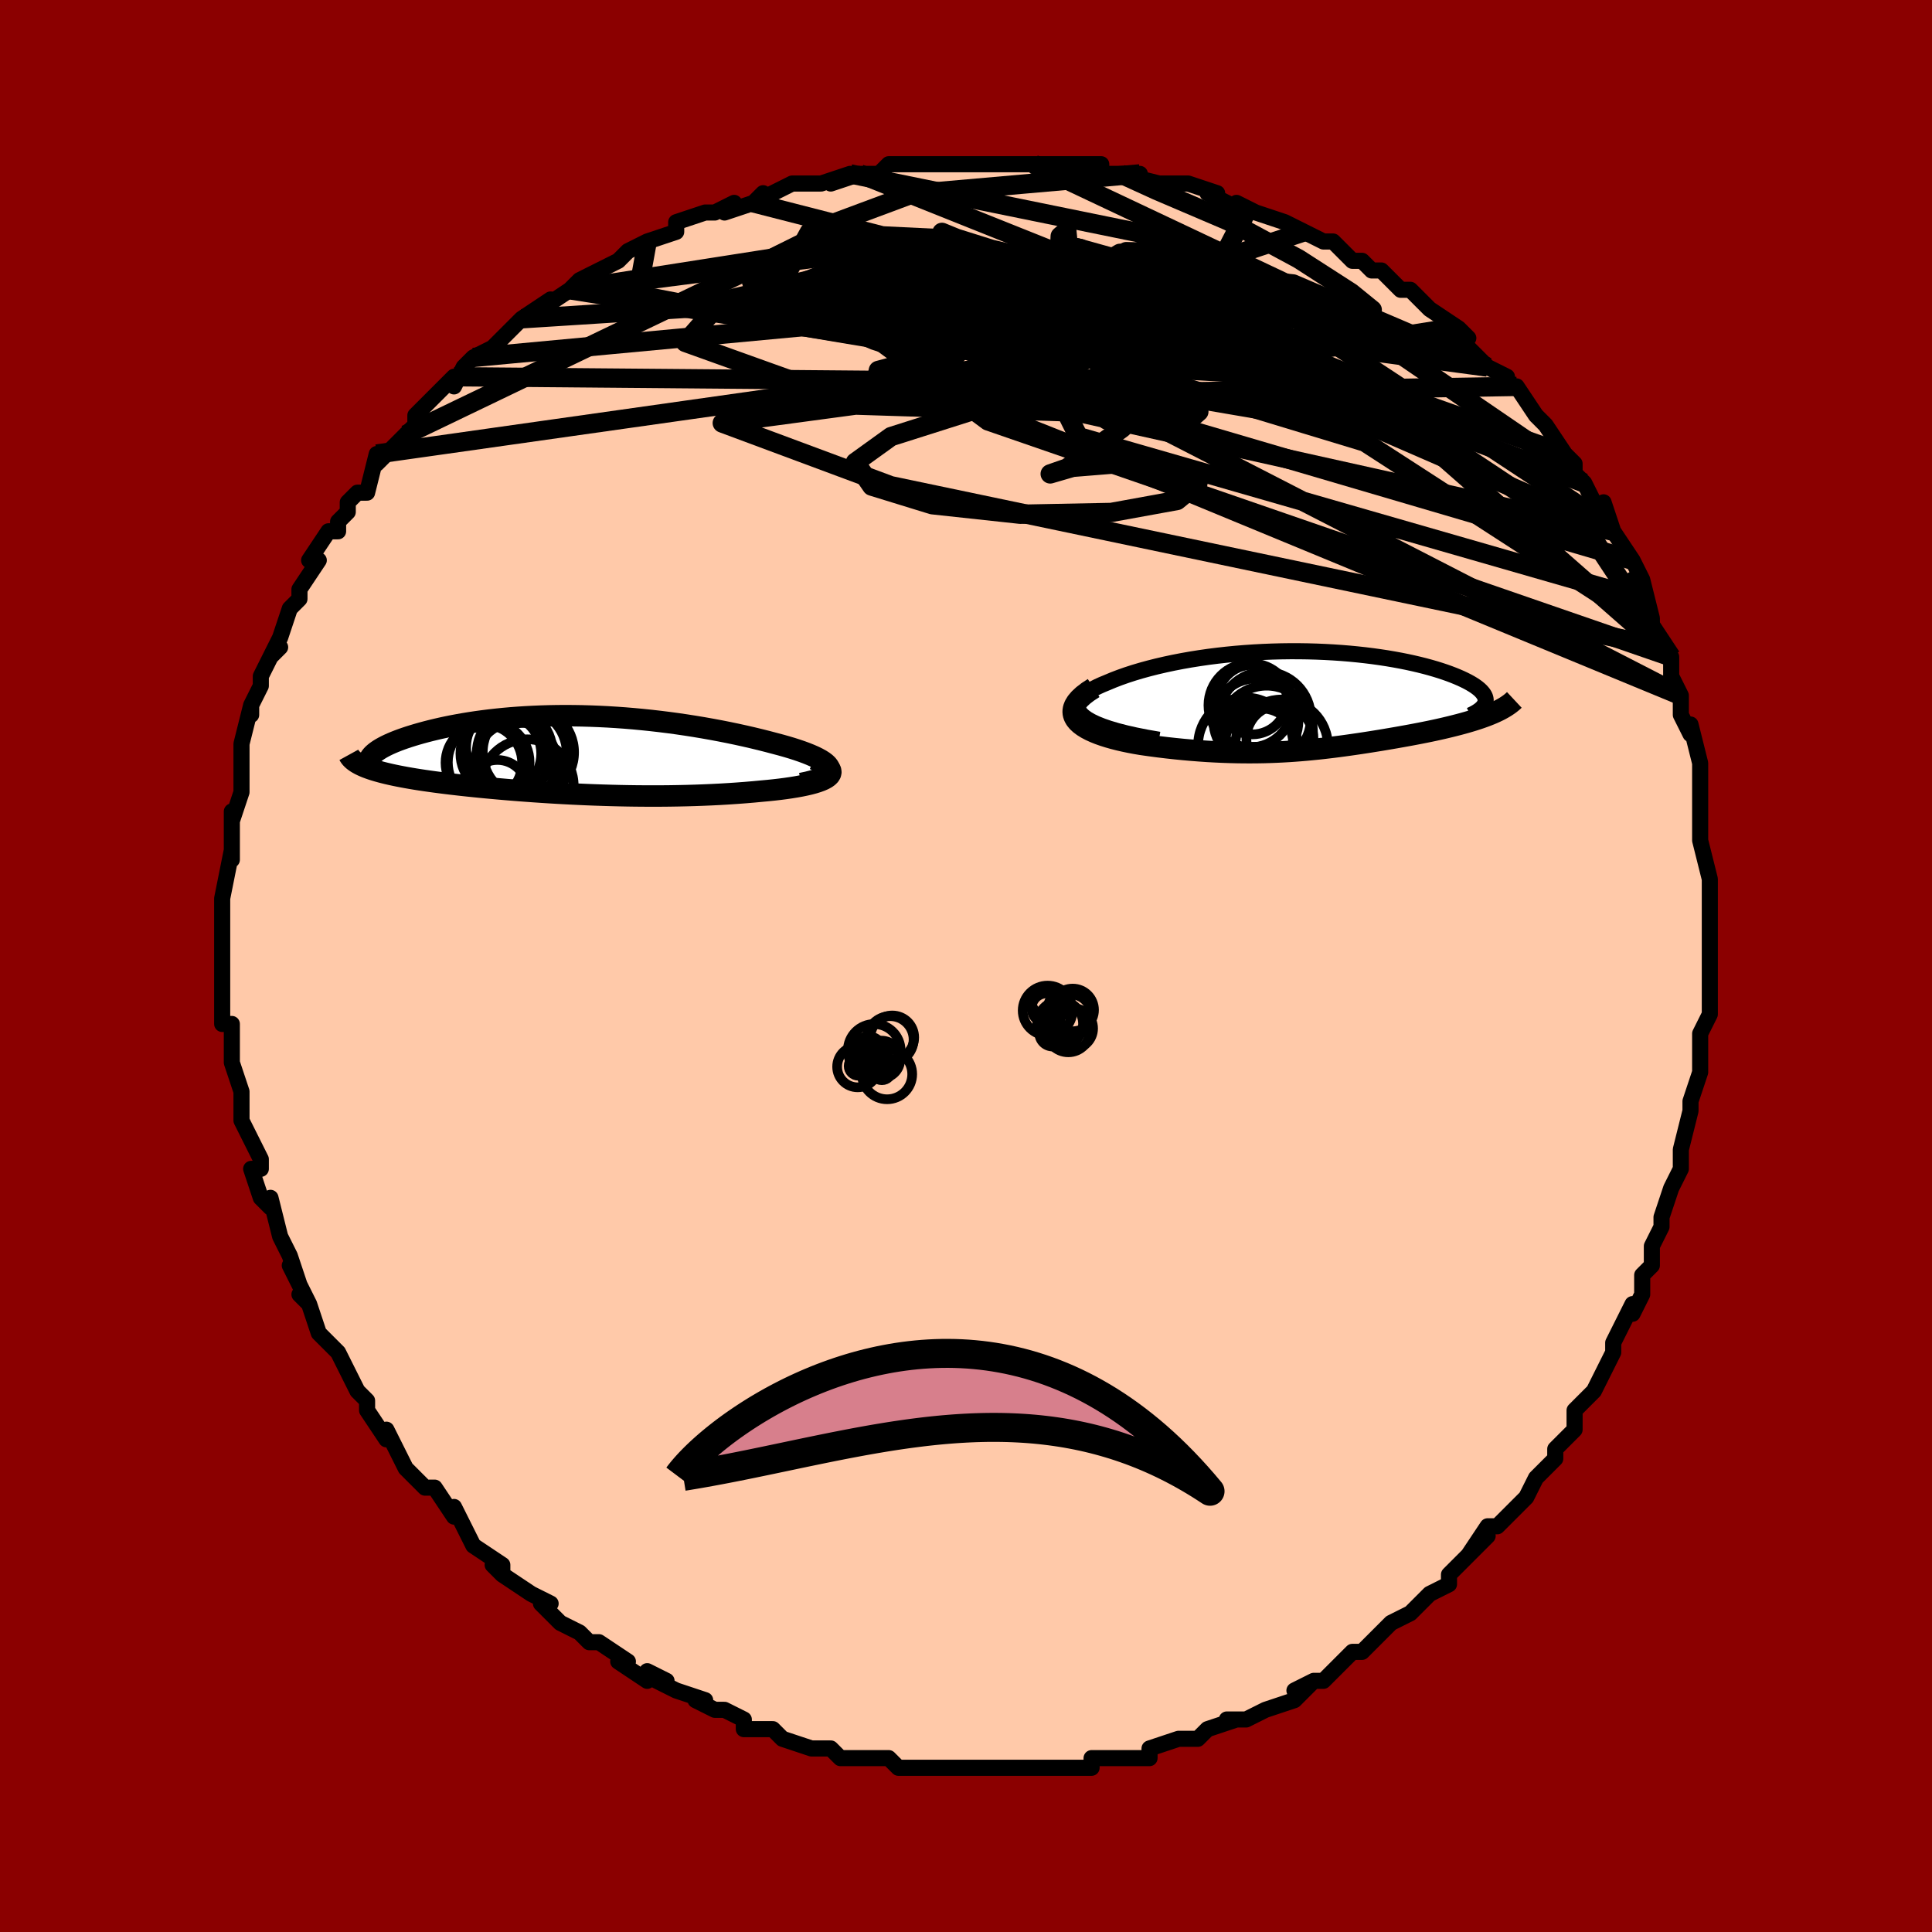 <svg viewBox="-100 -100 200 200" xmlns="http://www.w3.org/2000/svg" width="400" height="400" id="face-svg"><defs><clipPath id="leftEyeClipPath"><polyline points="27.794,1.445,27.716,1.272,27.585,1.097,27.403,0.922,27.173,0.746,26.897,0.57,26.578,0.394,26.219,0.219,25.823,0.045,25.39,-0.129,24.925,-0.3,24.428,-0.47,23.903,-0.638,23.35,-0.803,22.772,-0.966,22.171,-1.125,21.413,-1.326,20.634,-1.523,19.834,-1.716,19.017,-1.904,18.183,-2.087,17.335,-2.264,16.475,-2.434,15.603,-2.597,14.723,-2.753,13.834,-2.901,12.94,-3.041,12.04,-3.173,11.138,-3.295,10.233,-3.408,9.327,-3.512,8.421,-3.606,7.517,-3.691,6.616,-3.766,5.719,-3.83,4.826,-3.885,3.939,-3.929,3.059,-3.963,2.187,-3.988,1.324,-4.002,0.47,-4.007,-0.373,-4.002,-1.205,-3.987,-2.024,-3.963,-2.831,-3.93,-3.624,-3.889,-4.402,-3.839,-5.166,-3.781,-5.914,-3.715,-6.645,-3.641,-7.359,-3.561,-8.056,-3.474,-8.735,-3.381,-9.395,-3.282,-10.037,-3.177,-10.659,-3.068,-11.261,-2.955,-11.843,-2.838,-12.405,-2.717,-12.946,-2.593,-13.466,-2.467,-13.966,-2.339,-14.444,-2.21,-14.901,-2.08,-15.336,-1.949,-15.75,-1.819,-16.145,-1.688,-16.519,-1.556,-16.875,-1.424,-17.211,-1.291,-17.527,-1.158,-17.824,-1.025,-18.1,-0.892,-18.356,-0.759,-18.593,-0.627,-18.809,-0.496,-19.004,-0.366,-19.18,-0.237,-19.335,-0.11,-19.47,0.016,-20.605,1.148,-20.382,1.248,-20.142,1.347,-19.885,1.443,-19.612,1.538,-19.323,1.631,-19.018,1.722,-18.697,1.812,-18.36,1.9,-18.007,1.987,-17.639,2.072,-17.256,2.155,-16.858,2.237,-16.445,2.317,-16.018,2.396,-15.575,2.474,-15.115,2.551,-14.638,2.627,-14.145,2.701,-13.635,2.774,-13.108,2.847,-12.567,2.918,-12.009,2.989,-11.437,3.059,-10.85,3.127,-10.248,3.195,-9.632,3.262,-9.002,3.327,-8.359,3.392,-7.702,3.455,-7.032,3.517,-6.35,3.578,-5.655,3.638,-4.948,3.696,-4.23,3.753,-3.499,3.807,-2.758,3.86,-2.006,3.911,-1.243,3.96,-0.47,4.007,0.313,4.051,1.106,4.092,1.907,4.13,2.718,4.166,3.538,4.198,4.366,4.226,5.201,4.251,6.044,4.272,6.894,4.289,7.75,4.301,8.611,4.308,9.478,4.311,10.35,4.309,11.225,4.301,12.103,4.287,12.983,4.268,13.864,4.243,14.745,4.211,15.624,4.173,16.501,4.129,17.374,4.077,18.242,4.019,19.102,3.954,19.952,3.882,20.791,3.803,21.434,3.744,22.059,3.679,22.665,3.609,23.251,3.533,23.813,3.451,24.351,3.364,24.861,3.271,25.342,3.172,25.792,3.067,26.207,2.956,26.584,2.838,26.923,2.714,27.218,2.584,27.468,2.447,27.669,2.303"></polyline></clipPath><clipPath id="rightEyeClipPath"><polyline points="-24.137,1.692,-24.408,1.441,-24.604,1.19,-24.727,0.94,-24.781,0.691,-24.77,0.444,-24.696,0.199,-24.564,-0.042,-24.377,-0.281,-24.136,-0.515,-23.846,-0.746,-23.509,-0.972,-23.128,-1.193,-22.706,-1.409,-22.244,-1.619,-21.746,-1.824,-21.106,-2.093,-20.428,-2.354,-19.715,-2.606,-18.969,-2.848,-18.195,-3.079,-17.393,-3.299,-16.566,-3.508,-15.717,-3.705,-14.849,-3.89,-13.963,-4.062,-13.063,-4.221,-12.15,-4.366,-11.226,-4.499,-10.294,-4.617,-9.356,-4.722,-8.414,-4.814,-7.47,-4.892,-6.525,-4.956,-5.582,-5.007,-4.643,-5.044,-3.709,-5.069,-2.781,-5.081,-1.863,-5.08,-0.954,-5.067,-0.058,-5.042,0.826,-5.005,1.695,-4.957,2.549,-4.899,3.385,-4.83,4.203,-4.751,5.002,-4.663,5.78,-4.567,6.537,-4.461,7.272,-4.349,7.983,-4.228,8.671,-4.102,9.335,-3.969,9.973,-3.83,10.586,-3.687,11.173,-3.539,11.734,-3.387,12.268,-3.232,12.775,-3.075,13.255,-2.915,13.708,-2.754,14.135,-2.591,14.534,-2.428,14.908,-2.266,15.254,-2.103,15.575,-1.942,15.87,-1.781,16.141,-1.619,16.387,-1.458,16.607,-1.298,16.803,-1.138,16.973,-0.979,17.118,-0.82,17.238,-0.664,17.333,-0.508,17.403,-0.355,17.448,-0.203,17.468,-0.053,17.464,0.095,17.436,0.24,18.227,1.335,17.929,1.46,17.617,1.584,17.293,1.705,16.956,1.825,16.606,1.942,16.246,2.058,15.874,2.171,15.492,2.283,15.099,2.393,14.698,2.501,14.287,2.607,13.868,2.712,13.441,2.815,13.008,2.917,12.564,3.017,12.109,3.116,11.644,3.214,11.17,3.31,10.687,3.406,10.196,3.5,9.699,3.594,9.196,3.686,8.688,3.777,8.175,3.868,7.658,3.957,7.138,4.045,6.614,4.133,6.086,4.218,5.556,4.303,5.023,4.386,4.487,4.468,3.947,4.547,3.405,4.625,2.858,4.701,2.308,4.775,1.753,4.846,1.194,4.914,0.629,4.98,0.058,5.042,-0.521,5.1,-1.106,5.155,-1.7,5.206,-2.304,5.252,-2.917,5.294,-3.541,5.33,-4.177,5.361,-4.826,5.386,-5.488,5.405,-6.164,5.417,-6.855,5.422,-7.562,5.42,-8.284,5.41,-9.024,5.392,-9.78,5.366,-10.553,5.33,-11.343,5.286,-12.15,5.231,-12.973,5.167,-13.812,5.093,-14.666,5.008,-15.534,4.913,-16.413,4.807,-17.303,4.689,-18.2,4.561,-18.802,4.458,-19.394,4.346,-19.973,4.225,-20.538,4.095,-21.085,3.955,-21.613,3.805,-22.119,3.645,-22.599,3.475,-23.051,3.293,-23.471,3.101,-23.856,2.897,-24.203,2.682,-24.507,2.455,-24.764,2.216,-24.97,1.965"></polyline></clipPath><filter id="fuzzy"><feTurbulence id="turbulence" baseFrequency="0.05" numOctaves="3" type="noise" result="noise"></feTurbulence><feDisplacementMap in="SourceGraphic" in2="noise" scale="2"></feDisplacementMap></filter><linearGradient id="rainbowGradient" x1="0%" y1="0%" x2="100%" y2="0%"><stop offset="0%" style="stop-color: rgb(233, 236, 239);  stop-opacity: 1"></stop><stop offset="50%" style="stop-color: rgb(165, 42, 42);  stop-opacity: 1"></stop><stop offset="100%" style="stop-color: rgb(255, 192, 203);  stop-opacity: 1"></stop></linearGradient></defs><title>That&#39;s an ugly face</title><desc>CREATED BY XUAN TANG, MORE INFO AT TXSTC55.GITHUB.IO</desc><rect x="-100" y="-100" width="100%" height="100%" opacity="1" fill="rgb(139, 0, 0)"></rect><polyline id="faceContour" points="77,0,77,2,77,2,77,3,77,5,76,7,76,8,76,10,76,9,76,11,75,14,75,15,75,15,74,19,74,19,74,21,74,21,73,23,73,23,72,26,72,27,71,29,71,29,71,31,70,32,70,33,70,34,69,36,69,35,68,37,67,39,67,40,66,42,65,44,65,44,64,45,63,46,63,47,63,48,61,50,61,51,61,51,59,53,58,55,57,56,57,56,56,57,55,58,54,58,52,61,54,59,51,62,51,62,50,63,50,64,48,65,47,66,46,67,46,67,46,67,44,68,43,69,41,71,41,71,40,71,40,71,38,73,37,74,36,74,34,75,36,74,34,76,31,77,31,77,29,78,27,78,28,78,28,78,25,79,24,80,23,80,23,80,22,80,19,81,19,82,17,82,17,82,13,82,13,83,11,83,11,83,11,83,9,83,6,83,7,83,6,83,4,83,3,83,3,83,3,83,1,83,-2,83,-3,83,-3,83,-4,83,-7,83,-8,82,-9,82,-11,82,-9,82,-13,82,-13,82,-14,81,-15,81,-15,81,-16,81,-19,80,-19,80,-20,79,-23,79,-23,78,-23,78,-25,77,-26,77,-28,76,-27,76,-30,75,-32,74,-31,74,-33,73,-33,74,-36,72,-36,72,-35,72,-38,70,-39,70,-40,69,-40,69,-42,68,-44,66,-43,66,-45,65,-45,65,-48,63,-49,62,-48,63,-48,62,-51,60,-51,60,-52,58,-53,56,-53,57,-53,57,-55,54,-56,54,-56,54,-58,52,-59,50,-59,50,-60,48,-60,49,-62,46,-62,45,-63,44,-63,44,-64,42,-65,40,-66,39,-67,38,-67,38,-68,35,-69,34,-68,35,-70,31,-69,33,-70,30,-70,30,-71,28,-71,28,-72,24,-72,25,-73,24,-74,21,-73,21,-73,20,-74,18,-74,18,-75,16,-75,14,-75,15,-75,13,-76,10,-76,10,-76,10,-76,9,-76,6,-77,6,-77,4,-77,2,-77,1,-77,-1,-77,-1,-77,-3,-77,-4,-77,-5,-77,-7,-77,-6,-77,-7,-76,-12,-76,-11,-76,-13,-76,-14,-76,-16,-76,-15,-75,-18,-75,-19,-75,-21,-75,-21,-75,-21,-75,-23,-74,-27,-74,-26,-74,-27,-73,-29,-73,-30,-72,-32,-71,-33,-72,-32,-71,-34,-71,-34,-70,-37,-69,-38,-69,-39,-69,-39,-67,-42,-68,-42,-66,-45,-65,-45,-65,-46,-64,-47,-64,-48,-63,-49,-62,-49,-61,-53,-61,-52,-61,-52,-60,-53,-58,-55,-58,-55,-57,-56,-57,-57,-54,-60,-55,-59,-53,-61,-53,-60,-52,-62,-51,-63,-49,-64,-49,-64,-49,-64,-47,-66,-46,-67,-43,-69,-44,-68,-44,-68,-41,-70,-41,-70,-40,-71,-40,-71,-38,-72,-38,-72,-36,-73,-35,-74,-35,-74,-33,-75,-30,-76,-30,-77,-27,-78,-26,-78,-24,-79,-25,-78,-22,-79,-21,-80,-22,-79,-20,-80,-20,-80,-18,-81,-16,-81,-15,-81,-12,-82,-14,-81,-11,-82,-11,-82,-9,-82,-8,-83,-6,-83,-4,-83,-4,-83,-3,-83,-2,-83,0,-83,2,-83,3,-83,6,-83,4,-83,7,-83,7,-83,8,-83,12,-83,13,-82,11,-83,14,-83,14,-82,18,-82,16,-82,20,-81,21,-81,21,-81,22,-81,23,-81,26,-80,25,-80,29,-78,28,-79,30,-78,30,-78,33,-77,33,-77,35,-76,35,-76,37,-75,38,-75,39,-74,40,-73,41,-73,42,-72,43,-72,44,-71,45,-70,46,-70,48,-68,47,-69,48,-68,51,-66,52,-65,50,-66,52,-64,52,-64,54,-62,56,-61,56,-60,56,-60,57,-60,59,-57,59,-57,60,-56,60,-56,62,-53,63,-52,63,-52,63,-51,64,-50,66,-46,66,-48,67,-45,67,-45,67,-45,69,-42,70,-40,69,-40,70,-38,70,-40,71,-36,71,-35,71,-35,72,-33,73,-32,73,-30,74,-28,74,-28,74,-26,75,-24,75,-25,76,-21,76,-20,76,-19,76,-18,76,-19,76,-17,76,-13,76,-14,76,-13,77,-9,77,-8,77,-8,77,-8,77,-4,77,-4,77,-2,77,-2,77,0,77,2" fill="#ffc9a9" stroke="black" stroke-width="1.667" stroke-linejoin="round" filter="url(#fuzzy)"></polyline><g transform="translate(36.326 -27.505)"><polyline id="rightCountour" points="-24.137,1.692,-24.408,1.441,-24.604,1.19,-24.727,0.94,-24.781,0.691,-24.77,0.444,-24.696,0.199,-24.564,-0.042,-24.377,-0.281,-24.136,-0.515,-23.846,-0.746,-23.509,-0.972,-23.128,-1.193,-22.706,-1.409,-22.244,-1.619,-21.746,-1.824,-21.106,-2.093,-20.428,-2.354,-19.715,-2.606,-18.969,-2.848,-18.195,-3.079,-17.393,-3.299,-16.566,-3.508,-15.717,-3.705,-14.849,-3.89,-13.963,-4.062,-13.063,-4.221,-12.15,-4.366,-11.226,-4.499,-10.294,-4.617,-9.356,-4.722,-8.414,-4.814,-7.47,-4.892,-6.525,-4.956,-5.582,-5.007,-4.643,-5.044,-3.709,-5.069,-2.781,-5.081,-1.863,-5.08,-0.954,-5.067,-0.058,-5.042,0.826,-5.005,1.695,-4.957,2.549,-4.899,3.385,-4.83,4.203,-4.751,5.002,-4.663,5.78,-4.567,6.537,-4.461,7.272,-4.349,7.983,-4.228,8.671,-4.102,9.335,-3.969,9.973,-3.83,10.586,-3.687,11.173,-3.539,11.734,-3.387,12.268,-3.232,12.775,-3.075,13.255,-2.915,13.708,-2.754,14.135,-2.591,14.534,-2.428,14.908,-2.266,15.254,-2.103,15.575,-1.942,15.87,-1.781,16.141,-1.619,16.387,-1.458,16.607,-1.298,16.803,-1.138,16.973,-0.979,17.118,-0.82,17.238,-0.664,17.333,-0.508,17.403,-0.355,17.448,-0.203,17.468,-0.053,17.464,0.095,17.436,0.24,18.227,1.335,17.929,1.46,17.617,1.584,17.293,1.705,16.956,1.825,16.606,1.942,16.246,2.058,15.874,2.171,15.492,2.283,15.099,2.393,14.698,2.501,14.287,2.607,13.868,2.712,13.441,2.815,13.008,2.917,12.564,3.017,12.109,3.116,11.644,3.214,11.17,3.31,10.687,3.406,10.196,3.5,9.699,3.594,9.196,3.686,8.688,3.777,8.175,3.868,7.658,3.957,7.138,4.045,6.614,4.133,6.086,4.218,5.556,4.303,5.023,4.386,4.487,4.468,3.947,4.547,3.405,4.625,2.858,4.701,2.308,4.775,1.753,4.846,1.194,4.914,0.629,4.98,0.058,5.042,-0.521,5.1,-1.106,5.155,-1.7,5.206,-2.304,5.252,-2.917,5.294,-3.541,5.33,-4.177,5.361,-4.826,5.386,-5.488,5.405,-6.164,5.417,-6.855,5.422,-7.562,5.42,-8.284,5.41,-9.024,5.392,-9.78,5.366,-10.553,5.33,-11.343,5.286,-12.15,5.231,-12.973,5.167,-13.812,5.093,-14.666,5.008,-15.534,4.913,-16.413,4.807,-17.303,4.689,-18.2,4.561,-18.802,4.458,-19.394,4.346,-19.973,4.225,-20.538,4.095,-21.085,3.955,-21.613,3.805,-22.119,3.645,-22.599,3.475,-23.051,3.293,-23.471,3.101,-23.856,2.897,-24.203,2.682,-24.507,2.455,-24.764,2.216,-24.97,1.965" fill="white" stroke="white" stroke-width="0" stroke-linejoin="round" filter="url(#fuzzy)"></polyline></g><g transform="translate(-41.935 -21.907)"><polyline id="leftCountour" points="27.794,1.445,27.716,1.272,27.585,1.097,27.403,0.922,27.173,0.746,26.897,0.57,26.578,0.394,26.219,0.219,25.823,0.045,25.39,-0.129,24.925,-0.3,24.428,-0.47,23.903,-0.638,23.35,-0.803,22.772,-0.966,22.171,-1.125,21.413,-1.326,20.634,-1.523,19.834,-1.716,19.017,-1.904,18.183,-2.087,17.335,-2.264,16.475,-2.434,15.603,-2.597,14.723,-2.753,13.834,-2.901,12.94,-3.041,12.04,-3.173,11.138,-3.295,10.233,-3.408,9.327,-3.512,8.421,-3.606,7.517,-3.691,6.616,-3.766,5.719,-3.83,4.826,-3.885,3.939,-3.929,3.059,-3.963,2.187,-3.988,1.324,-4.002,0.47,-4.007,-0.373,-4.002,-1.205,-3.987,-2.024,-3.963,-2.831,-3.93,-3.624,-3.889,-4.402,-3.839,-5.166,-3.781,-5.914,-3.715,-6.645,-3.641,-7.359,-3.561,-8.056,-3.474,-8.735,-3.381,-9.395,-3.282,-10.037,-3.177,-10.659,-3.068,-11.261,-2.955,-11.843,-2.838,-12.405,-2.717,-12.946,-2.593,-13.466,-2.467,-13.966,-2.339,-14.444,-2.21,-14.901,-2.08,-15.336,-1.949,-15.75,-1.819,-16.145,-1.688,-16.519,-1.556,-16.875,-1.424,-17.211,-1.291,-17.527,-1.158,-17.824,-1.025,-18.1,-0.892,-18.356,-0.759,-18.593,-0.627,-18.809,-0.496,-19.004,-0.366,-19.18,-0.237,-19.335,-0.11,-19.47,0.016,-20.605,1.148,-20.382,1.248,-20.142,1.347,-19.885,1.443,-19.612,1.538,-19.323,1.631,-19.018,1.722,-18.697,1.812,-18.36,1.9,-18.007,1.987,-17.639,2.072,-17.256,2.155,-16.858,2.237,-16.445,2.317,-16.018,2.396,-15.575,2.474,-15.115,2.551,-14.638,2.627,-14.145,2.701,-13.635,2.774,-13.108,2.847,-12.567,2.918,-12.009,2.989,-11.437,3.059,-10.85,3.127,-10.248,3.195,-9.632,3.262,-9.002,3.327,-8.359,3.392,-7.702,3.455,-7.032,3.517,-6.35,3.578,-5.655,3.638,-4.948,3.696,-4.23,3.753,-3.499,3.807,-2.758,3.86,-2.006,3.911,-1.243,3.96,-0.47,4.007,0.313,4.051,1.106,4.092,1.907,4.13,2.718,4.166,3.538,4.198,4.366,4.226,5.201,4.251,6.044,4.272,6.894,4.289,7.75,4.301,8.611,4.308,9.478,4.311,10.35,4.309,11.225,4.301,12.103,4.287,12.983,4.268,13.864,4.243,14.745,4.211,15.624,4.173,16.501,4.129,17.374,4.077,18.242,4.019,19.102,3.954,19.952,3.882,20.791,3.803,21.434,3.744,22.059,3.679,22.665,3.609,23.251,3.533,23.813,3.451,24.351,3.364,24.861,3.271,25.342,3.172,25.792,3.067,26.207,2.956,26.584,2.838,26.923,2.714,27.218,2.584,27.468,2.447,27.669,2.303" fill="white" stroke="white" stroke-width="0" stroke-linejoin="round" filter="url(#fuzzy)"></polyline></g><g transform="translate(36.326 -27.505)"><polyline id="rightUpper" points="-16.355,4.084,-17.613,3.866,-18.752,3.641,-19.777,3.41,-20.692,3.174,-21.503,2.933,-22.213,2.689,-22.828,2.443,-23.35,2.194,-23.785,1.944,-24.137,1.692,-24.408,1.441,-24.604,1.19,-24.727,0.94,-24.781,0.691,-24.77,0.444,-24.696,0.199,-24.564,-0.042,-24.377,-0.281,-24.136,-0.515,-23.846,-0.746,-23.509,-0.972,-23.128,-1.193,-22.706,-1.409,-22.244,-1.619,-21.746,-1.824,-21.106,-2.093,-20.428,-2.354,-19.715,-2.606,-18.969,-2.848,-18.195,-3.079,-17.393,-3.299,-16.566,-3.508,-15.717,-3.705,-14.849,-3.89,-13.963,-4.062,-13.063,-4.221,-12.15,-4.366,-11.226,-4.499,-10.294,-4.617,-9.356,-4.722,-8.414,-4.814,-7.47,-4.892,-6.525,-4.956,-5.582,-5.007,-4.643,-5.044,-3.709,-5.069,-2.781,-5.081,-1.863,-5.08,-0.954,-5.067,-0.058,-5.042,0.826,-5.005,1.695,-4.957,2.549,-4.899,3.385,-4.83,4.203,-4.751,5.002,-4.663,5.78,-4.567,6.537,-4.461,7.272,-4.349,7.983,-4.228,8.671,-4.102,9.335,-3.969,9.973,-3.83,10.586,-3.687,11.173,-3.539,11.734,-3.387,12.268,-3.232,12.775,-3.075,13.255,-2.915,13.708,-2.754,14.135,-2.591,14.534,-2.428,14.908,-2.266,15.254,-2.103,15.575,-1.942,15.87,-1.781,16.141,-1.619,16.387,-1.458,16.607,-1.298,16.803,-1.138,16.973,-0.979,17.118,-0.82,17.238,-0.664,17.333,-0.508,17.403,-0.355,17.448,-0.203,17.468,-0.053,17.464,0.095,17.436,0.24,17.383,0.384,17.307,0.524,17.207,0.663,17.084,0.798,16.938,0.931,16.77,1.061,16.58,1.189,16.369,1.314,16.137,1.436,15.884,1.555" fill="none" stroke="black" stroke-width="1.667" stroke-linejoin="round" filter="url(#fuzzy)"></polyline><polyline id="rightLower" points="-23.112,-1.269,-23.704,-0.884,-24.189,-0.512,-24.573,-0.155,-24.864,0.188,-25.067,0.517,-25.189,0.833,-25.235,1.135,-25.21,1.425,-25.12,1.701,-24.97,1.965,-24.764,2.216,-24.507,2.455,-24.203,2.682,-23.856,2.897,-23.471,3.101,-23.051,3.293,-22.599,3.475,-22.119,3.645,-21.613,3.805,-21.085,3.955,-20.538,4.095,-19.973,4.225,-19.394,4.346,-18.802,4.458,-18.2,4.561,-17.303,4.689,-16.413,4.807,-15.534,4.913,-14.666,5.008,-13.812,5.093,-12.973,5.167,-12.15,5.231,-11.343,5.286,-10.553,5.33,-9.78,5.366,-9.024,5.392,-8.284,5.41,-7.562,5.42,-6.855,5.422,-6.164,5.417,-5.488,5.405,-4.826,5.386,-4.177,5.361,-3.541,5.33,-2.917,5.294,-2.304,5.252,-1.7,5.206,-1.106,5.155,-0.521,5.1,0.058,5.042,0.629,4.98,1.194,4.914,1.753,4.846,2.308,4.775,2.858,4.701,3.405,4.625,3.947,4.547,4.487,4.468,5.023,4.386,5.556,4.303,6.086,4.218,6.614,4.133,7.138,4.045,7.658,3.957,8.175,3.868,8.688,3.777,9.196,3.686,9.699,3.594,10.196,3.5,10.687,3.406,11.17,3.31,11.644,3.214,12.109,3.116,12.564,3.017,13.008,2.917,13.441,2.815,13.868,2.712,14.287,2.607,14.698,2.501,15.099,2.393,15.492,2.283,15.874,2.171,16.246,2.058,16.606,1.942,16.956,1.825,17.293,1.705,17.617,1.584,17.929,1.46,18.227,1.335,18.512,1.207,18.783,1.077,19.04,0.945,19.282,0.81,19.51,0.674,19.724,0.535,19.924,0.395,20.109,0.252,20.28,0.107,20.437,-0.04" fill="none" stroke="black" stroke-width="2.222" stroke-linejoin="round" filter="url(#fuzzy)"></polyline><!--[--><circle r="3.842" cx="-6.131" cy="3.929" stroke="black" fill="none" stroke-width="1" filter="url(#fuzzy)" clip-path="url(#rightEyeClipPath)"></circle><circle r="4.797" cx="-3.659" cy="4.717" stroke="black" fill="none" stroke-width="1" filter="url(#fuzzy)" clip-path="url(#rightEyeClipPath)"></circle><circle r="4.924" cx="-7.375" cy="4.645" stroke="black" fill="none" stroke-width="1" filter="url(#fuzzy)" clip-path="url(#rightEyeClipPath)"></circle><circle r="4.777" cx="-5.396" cy="1.821" stroke="black" fill="none" stroke-width="1" filter="url(#fuzzy)" clip-path="url(#rightEyeClipPath)"></circle><circle r="3.474" cx="-3.828" cy="3.969" stroke="black" fill="none" stroke-width="1" filter="url(#fuzzy)" clip-path="url(#rightEyeClipPath)"></circle><circle r="4.399" cx="-6.311" cy="2.141" stroke="black" fill="none" stroke-width="1" filter="url(#fuzzy)" clip-path="url(#rightEyeClipPath)"></circle><circle r="3.598" cx="-6.698" cy="-0.069" stroke="black" fill="none" stroke-width="1" filter="url(#fuzzy)" clip-path="url(#rightEyeClipPath)"></circle><circle r="4.349" cx="-6.879" cy="0.516" stroke="black" fill="none" stroke-width="1" filter="url(#fuzzy)" clip-path="url(#rightEyeClipPath)"></circle><circle r="4.793" cx="-5.203" cy="3.278" stroke="black" fill="none" stroke-width="1" filter="url(#fuzzy)" clip-path="url(#rightEyeClipPath)"></circle><circle r="3.766" cx="-5.777" cy="4.607" stroke="black" fill="none" stroke-width="1" filter="url(#fuzzy)" clip-path="url(#rightEyeClipPath)"></circle><!--]--></g><g transform="translate(-41.935 -21.907)"><polyline id="leftUpper" points="24.885,3.011,25.53,2.875,26.087,2.733,26.558,2.586,26.949,2.433,27.262,2.277,27.502,2.116,27.671,1.952,27.774,1.786,27.814,1.616,27.794,1.445,27.716,1.272,27.585,1.097,27.403,0.922,27.173,0.746,26.897,0.57,26.578,0.394,26.219,0.219,25.823,0.045,25.39,-0.129,24.925,-0.3,24.428,-0.47,23.903,-0.638,23.35,-0.803,22.772,-0.966,22.171,-1.125,21.413,-1.326,20.634,-1.523,19.834,-1.716,19.017,-1.904,18.183,-2.087,17.335,-2.264,16.475,-2.434,15.603,-2.597,14.723,-2.753,13.834,-2.901,12.94,-3.041,12.04,-3.173,11.138,-3.295,10.233,-3.408,9.327,-3.512,8.421,-3.606,7.517,-3.691,6.616,-3.766,5.719,-3.83,4.826,-3.885,3.939,-3.929,3.059,-3.963,2.187,-3.988,1.324,-4.002,0.47,-4.007,-0.373,-4.002,-1.205,-3.987,-2.024,-3.963,-2.831,-3.93,-3.624,-3.889,-4.402,-3.839,-5.166,-3.781,-5.914,-3.715,-6.645,-3.641,-7.359,-3.561,-8.056,-3.474,-8.735,-3.381,-9.395,-3.282,-10.037,-3.177,-10.659,-3.068,-11.261,-2.955,-11.843,-2.838,-12.405,-2.717,-12.946,-2.593,-13.466,-2.467,-13.966,-2.339,-14.444,-2.21,-14.901,-2.08,-15.336,-1.949,-15.75,-1.819,-16.145,-1.688,-16.519,-1.556,-16.875,-1.424,-17.211,-1.291,-17.527,-1.158,-17.824,-1.025,-18.1,-0.892,-18.356,-0.759,-18.593,-0.627,-18.809,-0.496,-19.004,-0.366,-19.18,-0.237,-19.335,-0.11,-19.47,0.016,-19.586,0.14,-19.681,0.263,-19.757,0.384,-19.813,0.503,-19.85,0.62,-19.868,0.735,-19.868,0.848,-19.849,0.958,-19.812,1.067,-19.758,1.173" fill="none" stroke="black" stroke-width="2.222" stroke-linejoin="round" filter="url(#fuzzy)"></polyline><polyline id="leftLower" points="26.209,0.495,26.699,0.707,27.1,0.912,27.418,1.11,27.658,1.301,27.823,1.485,27.918,1.662,27.946,1.833,27.911,1.996,27.818,2.153,27.669,2.303,27.468,2.447,27.218,2.584,26.923,2.714,26.584,2.838,26.207,2.956,25.792,3.067,25.342,3.172,24.861,3.271,24.351,3.364,23.813,3.451,23.251,3.533,22.665,3.609,22.059,3.679,21.434,3.744,20.791,3.803,19.952,3.882,19.102,3.954,18.242,4.019,17.374,4.077,16.501,4.129,15.624,4.173,14.745,4.211,13.864,4.243,12.983,4.268,12.103,4.287,11.225,4.301,10.35,4.309,9.478,4.311,8.611,4.308,7.75,4.301,6.894,4.289,6.044,4.272,5.201,4.251,4.366,4.226,3.538,4.198,2.718,4.166,1.907,4.13,1.106,4.092,0.313,4.051,-0.47,4.007,-1.243,3.96,-2.006,3.911,-2.758,3.86,-3.499,3.807,-4.23,3.753,-4.948,3.696,-5.655,3.638,-6.35,3.578,-7.032,3.517,-7.702,3.455,-8.359,3.392,-9.002,3.327,-9.632,3.262,-10.248,3.195,-10.85,3.127,-11.437,3.059,-12.009,2.989,-12.567,2.918,-13.108,2.847,-13.635,2.774,-14.145,2.701,-14.638,2.627,-15.115,2.551,-15.575,2.474,-16.018,2.396,-16.445,2.317,-16.858,2.237,-17.256,2.155,-17.639,2.072,-18.007,1.987,-18.36,1.9,-18.697,1.812,-19.018,1.722,-19.323,1.631,-19.612,1.538,-19.885,1.443,-20.142,1.347,-20.382,1.248,-20.605,1.148,-20.813,1.046,-21.003,0.942,-21.178,0.837,-21.335,0.729,-21.477,0.62,-21.603,0.509,-21.713,0.396,-21.807,0.281,-21.886,0.165,-21.951,0.047" fill="none" stroke="black" stroke-width="2.222" stroke-linejoin="round" filter="url(#fuzzy)"></polyline><!--[--><circle r="4.806" cx="-3.482" cy="3.246" stroke="black" fill="none" stroke-width="1" filter="url(#fuzzy)" clip-path="url(#leftEyeClipPath)"></circle><circle r="4.231" cx="-7.474" cy="0.826" stroke="black" fill="none" stroke-width="1" filter="url(#fuzzy)" clip-path="url(#leftEyeClipPath)"></circle><circle r="4.569" cx="-5.439" cy="-0.277" stroke="black" fill="none" stroke-width="1" filter="url(#fuzzy)" clip-path="url(#leftEyeClipPath)"></circle><circle r="4.23" cx="-4.639" cy="0.87" stroke="black" fill="none" stroke-width="1" filter="url(#fuzzy)" clip-path="url(#leftEyeClipPath)"></circle><circle r="4.66" cx="-4.053" cy="-0.124" stroke="black" fill="none" stroke-width="1" filter="url(#fuzzy)" clip-path="url(#leftEyeClipPath)"></circle><circle r="4.181" cx="-6.221" cy="-0.072" stroke="black" fill="none" stroke-width="1" filter="url(#fuzzy)" clip-path="url(#leftEyeClipPath)"></circle><circle r="3.059" cx="-6.569" cy="3.637" stroke="black" fill="none" stroke-width="1" filter="url(#fuzzy)" clip-path="url(#leftEyeClipPath)"></circle><circle r="4.12" cx="-5.695" cy="-0.753" stroke="black" fill="none" stroke-width="1" filter="url(#fuzzy)" clip-path="url(#leftEyeClipPath)"></circle><circle r="4.727" cx="-3.364" cy="-0.212" stroke="black" fill="none" stroke-width="1" filter="url(#fuzzy)" clip-path="url(#leftEyeClipPath)"></circle><circle r="3.964" cx="-7.979" cy="0.863" stroke="black" fill="none" stroke-width="1" filter="url(#fuzzy)" clip-path="url(#leftEyeClipPath)"></circle><!--]--></g><g id="hairs"><!--[--><polyline points="29,-78,22.314,-65.065,14.026,-58.086,14.576,-56.524,15.049,-57.478,12.65,-59.726,8.578,-62.943,3.803,-66.519,-1.692,-69.536,-7.517,-71.279,-12.08,-71.556,-13.612,-70.669,-12.071,-69.194,-9.968,-67.786,-10.703,-67.144,-15.018,-68.067,-18.826,-71.184,-16.219,-75.959,-5.532,-79.939,18,-82" fill="none" stroke="rgb(0, 0, 0)" stroke-width="2" stroke-linejoin="round" filter="url(#fuzzy)"></polyline><polyline points="52,-65,24.72,-64.187,16.164,-55.67,10.461,-51.548,8.717,-50.942,11.047,-51.621,16.116,-52.032,21.422,-51.449,24.004,-49.951,21.849,-48.19,15.03,-46.951,5.615,-46.766,-3.493,-47.751,-9.75,-49.677,-11.451,-52.145,-7.757,-54.807,0.989,-57.584,12.657,-60.694,23.532,-64.27,30.213,-67.695,31.719,-69.35,27.439,-67.654,7.235,-62.657,-61,-53" fill="none" stroke="rgb(0, 0, 0)" stroke-width="2" stroke-linejoin="round" filter="url(#fuzzy)"></polyline><polyline points="70,-38,11.634,-54.798,6.233,-65.636,5.787,-70.408,3.774,-71.673,3.022,-72.025,4.971,-72.703,8.257,-73.71,10.845,-74.437,11.837,-74.277,11.644,-73.131,11.116,-71.647,10.767,-70.954,10.652,-71.887,10.628,-74.153,10.434,-76.134,9.753,-75.547,9.529,-70.138,17.859,-56.852,74,-28" fill="none" stroke="rgb(0, 0, 0)" stroke-width="2" stroke-linejoin="round" filter="url(#fuzzy)"></polyline><polyline points="50,-66,36.873,-63.91,8.562,-67.732,-11.055,-69.79,-18.977,-69.918,-18.182,-69.269,-13.366,-69.006,-8.827,-69.724,-6.613,-71.311,-6.155,-73.153,-5.479,-74.485,-2.853,-74.729,2.097,-73.771,8.01,-72.056,12.082,-70.384,11.28,-69.416,4.637,-69.196,-4.175,-69.078,-6.261,-67.99,8.43,-64.202,41.285,-54.24,71,-35" fill="none" stroke="rgb(0, 0, 0)" stroke-width="2" stroke-linejoin="round" filter="url(#fuzzy)"></polyline><polyline points="-46,-67,8.199,-70.453,26.259,-68.942,25.822,-66.977,18.758,-66.377,12.701,-67.192,8.274,-68.931,2.52,-70.686,-5.517,-71.558,-12.28,-71.268,-11.639,-70.095,0.623,-67.956,22.936,-63.62,47.571,-55.445,65.281,-43.686,73,-32" fill="none" stroke="rgb(0, 0, 0)" stroke-width="2" stroke-linejoin="round" filter="url(#fuzzy)"></polyline><polyline points="35,-76,11.368,-68.19,18.774,-60.345,20.524,-57.227,18.372,-59.134,16.773,-63.495,16.607,-67.63,16.685,-70.25,15.489,-71.501,12.286,-72.2,7.562,-73.039,2.668,-74.185,-0.98,-75.328,-2.487,-75.945,-1.551,-75.562,1.673,-73.923,6.433,-71.063,10.991,-67.343,12.79,-63.447,10.047,-60.226,4.342,-58.272,1.318,-57.307,6.288,-55.749,20.534,-50.086,74,-28" fill="none" stroke="rgb(0, 0, 0)" stroke-width="2" stroke-linejoin="round" filter="url(#fuzzy)"></polyline><polyline points="-33,-75,-34.007,-69.472,-17.878,-66.354,-5.774,-64.319,-5.116,-62.708,-9.075,-61.655,-9.159,-61.239,-2.01,-60.998,10.68,-60.235,24.976,-58.676,37.069,-56.839,44.291,-55.749,45.261,-56.243,39.818,-58.398,29.059,-61.523,15.416,-64.636,2.424,-66.955,-6.148,-68.028,-7.654,-67.684,-1.551,-66.391,10.634,-65.664,26.827,-65.456,62,-53" fill="none" stroke="rgb(0, 0, 0)" stroke-width="2" stroke-linejoin="round" filter="url(#fuzzy)"></polyline><polyline points="73,-32,2.288,-56.424,-14.468,-68.807,-14.771,-73.788,-11.786,-74.674,-8.374,-73.499,-4.778,-71.55,-1.352,-69.695,1.555,-68.402,4.076,-67.639,6.644,-66.977,9.432,-65.948,11.952,-64.498,13.078,-63.184,11.554,-62.954,7.127,-64.587,2.109,-68.104,1.826,-72.319,11.464,-74.36,31.379,-68.841,66,-46" fill="none" stroke="rgb(0, 0, 0)" stroke-width="2" stroke-linejoin="round" filter="url(#fuzzy)"></polyline><polyline points="-22,-79,24.942,-66.981,40.969,-60.684,44.934,-58.42,43.106,-57.804,35.057,-59.48,21.76,-63.512,6.914,-68.386,-5.585,-72.256,-13.619,-74.23,-16.684,-74.732,-14.94,-74.956,-9.167,-75.609,-0.757,-75.203,14.012,-68.984,64,-50" fill="none" stroke="rgb(0, 0, 0)" stroke-width="2" stroke-linejoin="round" filter="url(#fuzzy)"></polyline><polyline points="57,-60,-13.12,-58.837,-29.051,-64.553,-25.283,-68.826,-15.627,-71.168,-6.807,-72.421,-1.661,-72.655,0.006,-71.672,0.303,-69.735,1.756,-67.522,5.137,-65.666,7.395,-64.503,3.238,-64,-5.852,-63.29,1.569,-59.546,67,-45" fill="none" stroke="rgb(0, 0, 0)" stroke-width="2" stroke-linejoin="round" filter="url(#fuzzy)"></polyline><polyline points="54,-62,25.493,-65.83,33.812,-61.4,35.876,-60.067,26.237,-62.224,12.358,-65.142,2.416,-66.814,0.076,-66.721,3.933,-65.445,9.67,-64.013,13.095,-63.273,12.44,-63.461,8.81,-64.141,4.65,-64.598,1.482,-64.565,-0.953,-64.765,-2.71,-66.509,-0.512,-70.058,11.495,-72.897,33.853,-70.608,54,-62" fill="none" stroke="rgb(0, 0, 0)" stroke-width="2" stroke-linejoin="round" filter="url(#fuzzy)"></polyline><polyline points="67,-45,15.885,-67.233,0.295,-73.049,-2.061,-72.573,0.469,-70.411,4.131,-67.757,7.02,-64.961,8.486,-62.638,9.072,-61.501,9.845,-61.94,11.409,-63.888,13.51,-66.908,15.404,-70.247,16.397,-72.886,15.937,-73.776,13.466,-72.287,8.951,-68.686,4.026,-64.654,-1.456,-63.757,-41,-70" fill="none" stroke="rgb(0, 0, 0)" stroke-width="2" stroke-linejoin="round" filter="url(#fuzzy)"></polyline><polyline points="-53,-61,15.873,-60.409,32.556,-63.28,32.824,-64.43,32.682,-63.504,33.939,-62.674,33.679,-63.146,30.417,-64.569,25.222,-66.223,20.124,-67.948,16.568,-69.991,15.214,-72.271,16.592,-73.951,21.325,-73.826,29.271,-71.334,38.176,-67.53,43.253,-65.258,38.663,-67.773,20.472,-75.379,-12,-82" fill="none" stroke="rgb(0, 0, 0)" stroke-width="2" stroke-linejoin="round" filter="url(#fuzzy)"></polyline><polyline points="73,-32,39.631,-61.274,14.065,-71.787,-3.659,-73.272,-14.641,-71.663,-19.585,-69.692,-18.978,-68.194,-14.176,-67.081,-7.798,-66.011,-2.687,-64.867,-0.462,-63.847,-1.006,-63.235,-3.199,-63.173,-6.095,-63.673,-9.485,-64.772,-13.426,-66.48,-17.347,-68.486,-19.65,-69.98,-18.282,-69.983,-11.993,-68.041,-1.375,-64.348,14.631,-57.978,69,-42" fill="none" stroke="rgb(0, 0, 0)" stroke-width="2" stroke-linejoin="round" filter="url(#fuzzy)"></polyline><polyline points="63,-51,40.502,-66.379,23.919,-69.839,18.754,-67.691,23.371,-63.684,29.734,-61.191,32.099,-61.51,29.901,-63.544,26.031,-65.283,23.853,-65.427,25.051,-64.015,28.974,-62.027,33.253,-60.582,34.99,-60.335,31.885,-61.308,23.021,-63.059,9.391,-65.016,-5.863,-66.827,-17.939,-68.601,-22.187,-70.802,-16.958,-73.492,-5.138,-75.205,11.12,-72.65,54,-62" fill="none" stroke="rgb(0, 0, 0)" stroke-width="2" stroke-linejoin="round" filter="url(#fuzzy)"></polyline><polyline points="-51,-63,5.018,-68.225,22.349,-69.777,25.6,-69.574,21.897,-68.737,14.699,-67.767,5.841,-67.431,-3.028,-67.963,-9.714,-68.635,-11.786,-68.342,-7.583,-66.471,2.497,-63.314,15.069,-59.882,24.104,-57.384,23.238,-56.626,9.727,-57.391,-11.426,-58.064,-25.23,-56.207,-7.791,-49.719,72,-33" fill="none" stroke="rgb(0, 0, 0)" stroke-width="2" stroke-linejoin="round" filter="url(#fuzzy)"></polyline><polyline points="-11,-82,30.556,-65.39,32.645,-61.13,21.364,-61.784,14.988,-61.974,17.172,-60.603,23.849,-58.711,30.535,-57.571,34.912,-57.794,36.214,-59.259,34.313,-61.373,29.727,-63.378,24.007,-64.638,19.48,-64.846,17.985,-64.133,19.306,-63.02,20.653,-62.265,18.141,-62.657,9.808,-64.743,-1.964,-68.476,-11.479,-72.836,-15.677,-75.453,-22.588,-72.025,-58,-55" fill="none" stroke="rgb(0, 0, 0)" stroke-width="2" stroke-linejoin="round" filter="url(#fuzzy)"></polyline><polyline points="16,-82,19.741,-80.29,27.141,-77.129,34.439,-73.194,39.866,-69.7,42.054,-67.921,41.354,-68.081,39.571,-69.244,38.447,-70.089,38.279,-69.834,37.627,-68.666,34.256,-67.462,26.864,-67.064,16.682,-67.62,7.718,-68.569,4.396,-69.414,6.599,-70.555,5.484,-72.737,-11.905,-74.554,-41,-70" fill="none" stroke="rgb(0, 0, 0)" stroke-width="2" stroke-linejoin="round" filter="url(#fuzzy)"></polyline><polyline points="7,-83,34.391,-70.064,39.878,-64.276,33.663,-64.999,27.565,-67.459,25.156,-68.941,24.148,-69.115,21.619,-68.726,16.903,-68.404,11.476,-68.248,7.368,-68.047,5.904,-67.622,7.499,-66.91,12.032,-65.848,18.967,-64.333,26.966,-62.44,33.611,-60.743,36.113,-60.315,33.018,-62.149,25.555,-66.202,16.474,-70.809,5.446,-73.527,-14.398,-73.442,-41,-70" fill="none" stroke="rgb(0, 0, 0)" stroke-width="2" stroke-linejoin="round" filter="url(#fuzzy)"></polyline><!--]--></g><g id="pointNose"><g id="rightNose"><!--[--><circle r="1.11" cx="9.633" cy="4.113" stroke="black" fill="none" stroke-width="1" filter="url(#fuzzy)"></circle><circle r="2.579" cx="8.448" cy="4.609" stroke="black" fill="none" stroke-width="1" filter="url(#fuzzy)"></circle><circle r="1.223" cx="8.036" cy="3.758" stroke="black" fill="none" stroke-width="1" filter="url(#fuzzy)"></circle><circle r="1.532" cx="8.322" cy="4.373" stroke="black" fill="none" stroke-width="1" filter="url(#fuzzy)"></circle><circle r="2.208" cx="11.044" cy="4.547" stroke="black" fill="none" stroke-width="1" filter="url(#fuzzy)"></circle><circle r="2.368" cx="9.747" cy="5.976" stroke="black" fill="none" stroke-width="1" filter="url(#fuzzy)"></circle><circle r="1.374" cx="8.965" cy="6.961" stroke="black" fill="none" stroke-width="1" filter="url(#fuzzy)"></circle><circle r="2.263" cx="10.59" cy="6.671" stroke="black" fill="none" stroke-width="1" filter="url(#fuzzy)"></circle><circle r="2.122" cx="10.859" cy="5.065" stroke="black" fill="none" stroke-width="1" filter="url(#fuzzy)"></circle><circle r="2.106" cx="11.051" cy="6.464" stroke="black" fill="none" stroke-width="1" filter="url(#fuzzy)"></circle><!--]--></g><g id="leftNose"><!--[--><circle r="2.266" cx="-7.629" cy="7.388" stroke="black" fill="none" stroke-width="1" filter="url(#fuzzy)"></circle><circle r="1.003" cx="-11.143" cy="10.356" stroke="black" fill="none" stroke-width="1" filter="url(#fuzzy)"></circle><circle r="2.423" cx="-7.85" cy="7.614" stroke="black" fill="none" stroke-width="1" filter="url(#fuzzy)"></circle><circle r="2.129" cx="-11.211" cy="10.43" stroke="black" fill="none" stroke-width="1" filter="url(#fuzzy)"></circle><circle r="1.83" cx="-9.815" cy="9.76" stroke="black" fill="none" stroke-width="1" filter="url(#fuzzy)"></circle><circle r="2.729" cx="-9.498" cy="8.737" stroke="black" fill="none" stroke-width="1" filter="url(#fuzzy)"></circle><circle r="1.588" cx="-10.111" cy="8.878" stroke="black" fill="none" stroke-width="1" filter="url(#fuzzy)"></circle><circle r="2.599" cx="-8.167" cy="11.197" stroke="black" fill="none" stroke-width="1" filter="url(#fuzzy)"></circle><circle r="1.02" cx="-8.707" cy="10.803" stroke="black" fill="none" stroke-width="1" filter="url(#fuzzy)"></circle><circle r="1.945" cx="-8.754" cy="9.671" stroke="black" fill="none" stroke-width="1" filter="url(#fuzzy)"></circle><!--]--></g></g><g id="mouth"><polyline points="-29.82,52.824,-29.653,52.602,-29.472,52.373,-29.278,52.138,-29.071,51.898,-28.851,51.652,-28.619,51.401,-28.373,51.146,-28.116,50.886,-27.846,50.622,-27.564,50.355,-27.27,50.085,-26.965,49.812,-26.648,49.536,-26.319,49.258,-25.98,48.978,-25.629,48.697,-25.268,48.414,-24.896,48.131,-24.513,47.847,-24.12,47.563,-23.716,47.28,-23.303,46.997,-22.88,46.715,-22.447,46.434,-22.005,46.155,-21.553,45.877,-21.092,45.603,-20.622,45.33,-20.143,45.061,-19.656,44.795,-19.16,44.533,-18.656,44.275,-18.143,44.021,-17.623,43.772,-17.095,43.529,-16.559,43.29,-16.015,43.058,-15.465,42.831,-14.907,42.611,-14.342,42.398,-13.77,42.192,-13.192,41.993,-12.607,41.803,-12.016,41.62,-11.419,41.446,-10.815,41.281,-10.206,41.126,-9.592,40.98,-8.972,40.843,-8.346,40.718,-7.716,40.602,-7.08,40.498,-6.44,40.405,-5.795,40.324,-5.146,40.255,-4.492,40.198,-3.834,40.154,-3.173,40.123,-2.507,40.105,-1.838,40.101,-1.166,40.111,-0.49,40.136,0.189,40.175,0.87,40.23,1.555,40.3,2.242,40.386,2.932,40.488,3.623,40.607,4.317,40.742,5.013,40.895,5.711,41.065,6.41,41.253,7.11,41.46,7.812,41.685,8.515,41.929,9.219,42.193,9.923,42.476,10.628,42.779,11.333,43.102,12.039,43.446,12.745,43.811,13.45,44.198,14.156,44.606,14.861,45.036,15.565,45.489,16.268,45.964,16.971,46.463,17.672,46.985,18.372,47.531,19.071,48.101,19.768,48.695,20.463,49.315,21.156,49.959,21.847,50.629,22.536,51.326,23.222,52.048,23.906,52.797,24.586,53.572,25.264,54.375,25.264,54.375,24.713,54.014,24.163,53.665,23.612,53.328,23.061,53.002,22.51,52.688,21.959,52.385,21.408,52.093,20.857,51.813,20.307,51.543,19.756,51.284,19.205,51.036,18.654,50.798,18.103,50.57,17.552,50.353,17.002,50.145,16.451,49.948,15.9,49.76,15.349,49.581,14.798,49.413,14.247,49.253,13.696,49.102,13.146,48.96,12.595,48.827,12.044,48.703,11.493,48.587,10.942,48.48,10.391,48.38,9.841,48.289,9.29,48.206,8.739,48.13,8.188,48.062,7.637,48.001,7.086,47.947,6.535,47.901,5.985,47.862,5.434,47.829,4.883,47.803,4.332,47.783,3.781,47.77,3.23,47.763,2.68,47.762,2.129,47.767,1.578,47.778,1.027,47.794,0.476,47.816,-0.075,47.843,-0.626,47.875,-1.176,47.912,-1.727,47.954,-2.278,48,-2.829,48.051,-3.38,48.107,-3.931,48.166,-4.481,48.23,-5.032,48.298,-5.583,48.369,-6.134,48.444,-6.685,48.523,-7.236,48.604,-7.787,48.689,-8.337,48.777,-8.888,48.868,-9.439,48.961,-9.99,49.057,-10.541,49.155,-11.092,49.256,-11.642,49.359,-12.193,49.463,-12.744,49.57,-13.295,49.678,-13.846,49.787,-14.397,49.898,-14.948,50.01,-15.498,50.123,-16.049,50.237,-16.6,50.351,-17.151,50.466,-17.702,50.582,-18.253,50.698,-18.803,50.814,-19.354,50.929,-19.905,51.045,-20.456,51.16,-21.007,51.275,-21.558,51.389,-22.109,51.503,-22.659,51.615,-23.21,51.726,-23.761,51.836,-24.312,51.945,-24.863,52.052,-25.414,52.157,-25.964,52.26,-26.515,52.362,-27.066,52.461,-27.617,52.558,-28.168,52.652,-28.719,52.744,-29.27,52.833" fill="rgb(215,127,140)" stroke="black" stroke-width="3" stroke-linejoin="round" filter="url(#fuzzy)"></polyline></g></svg>